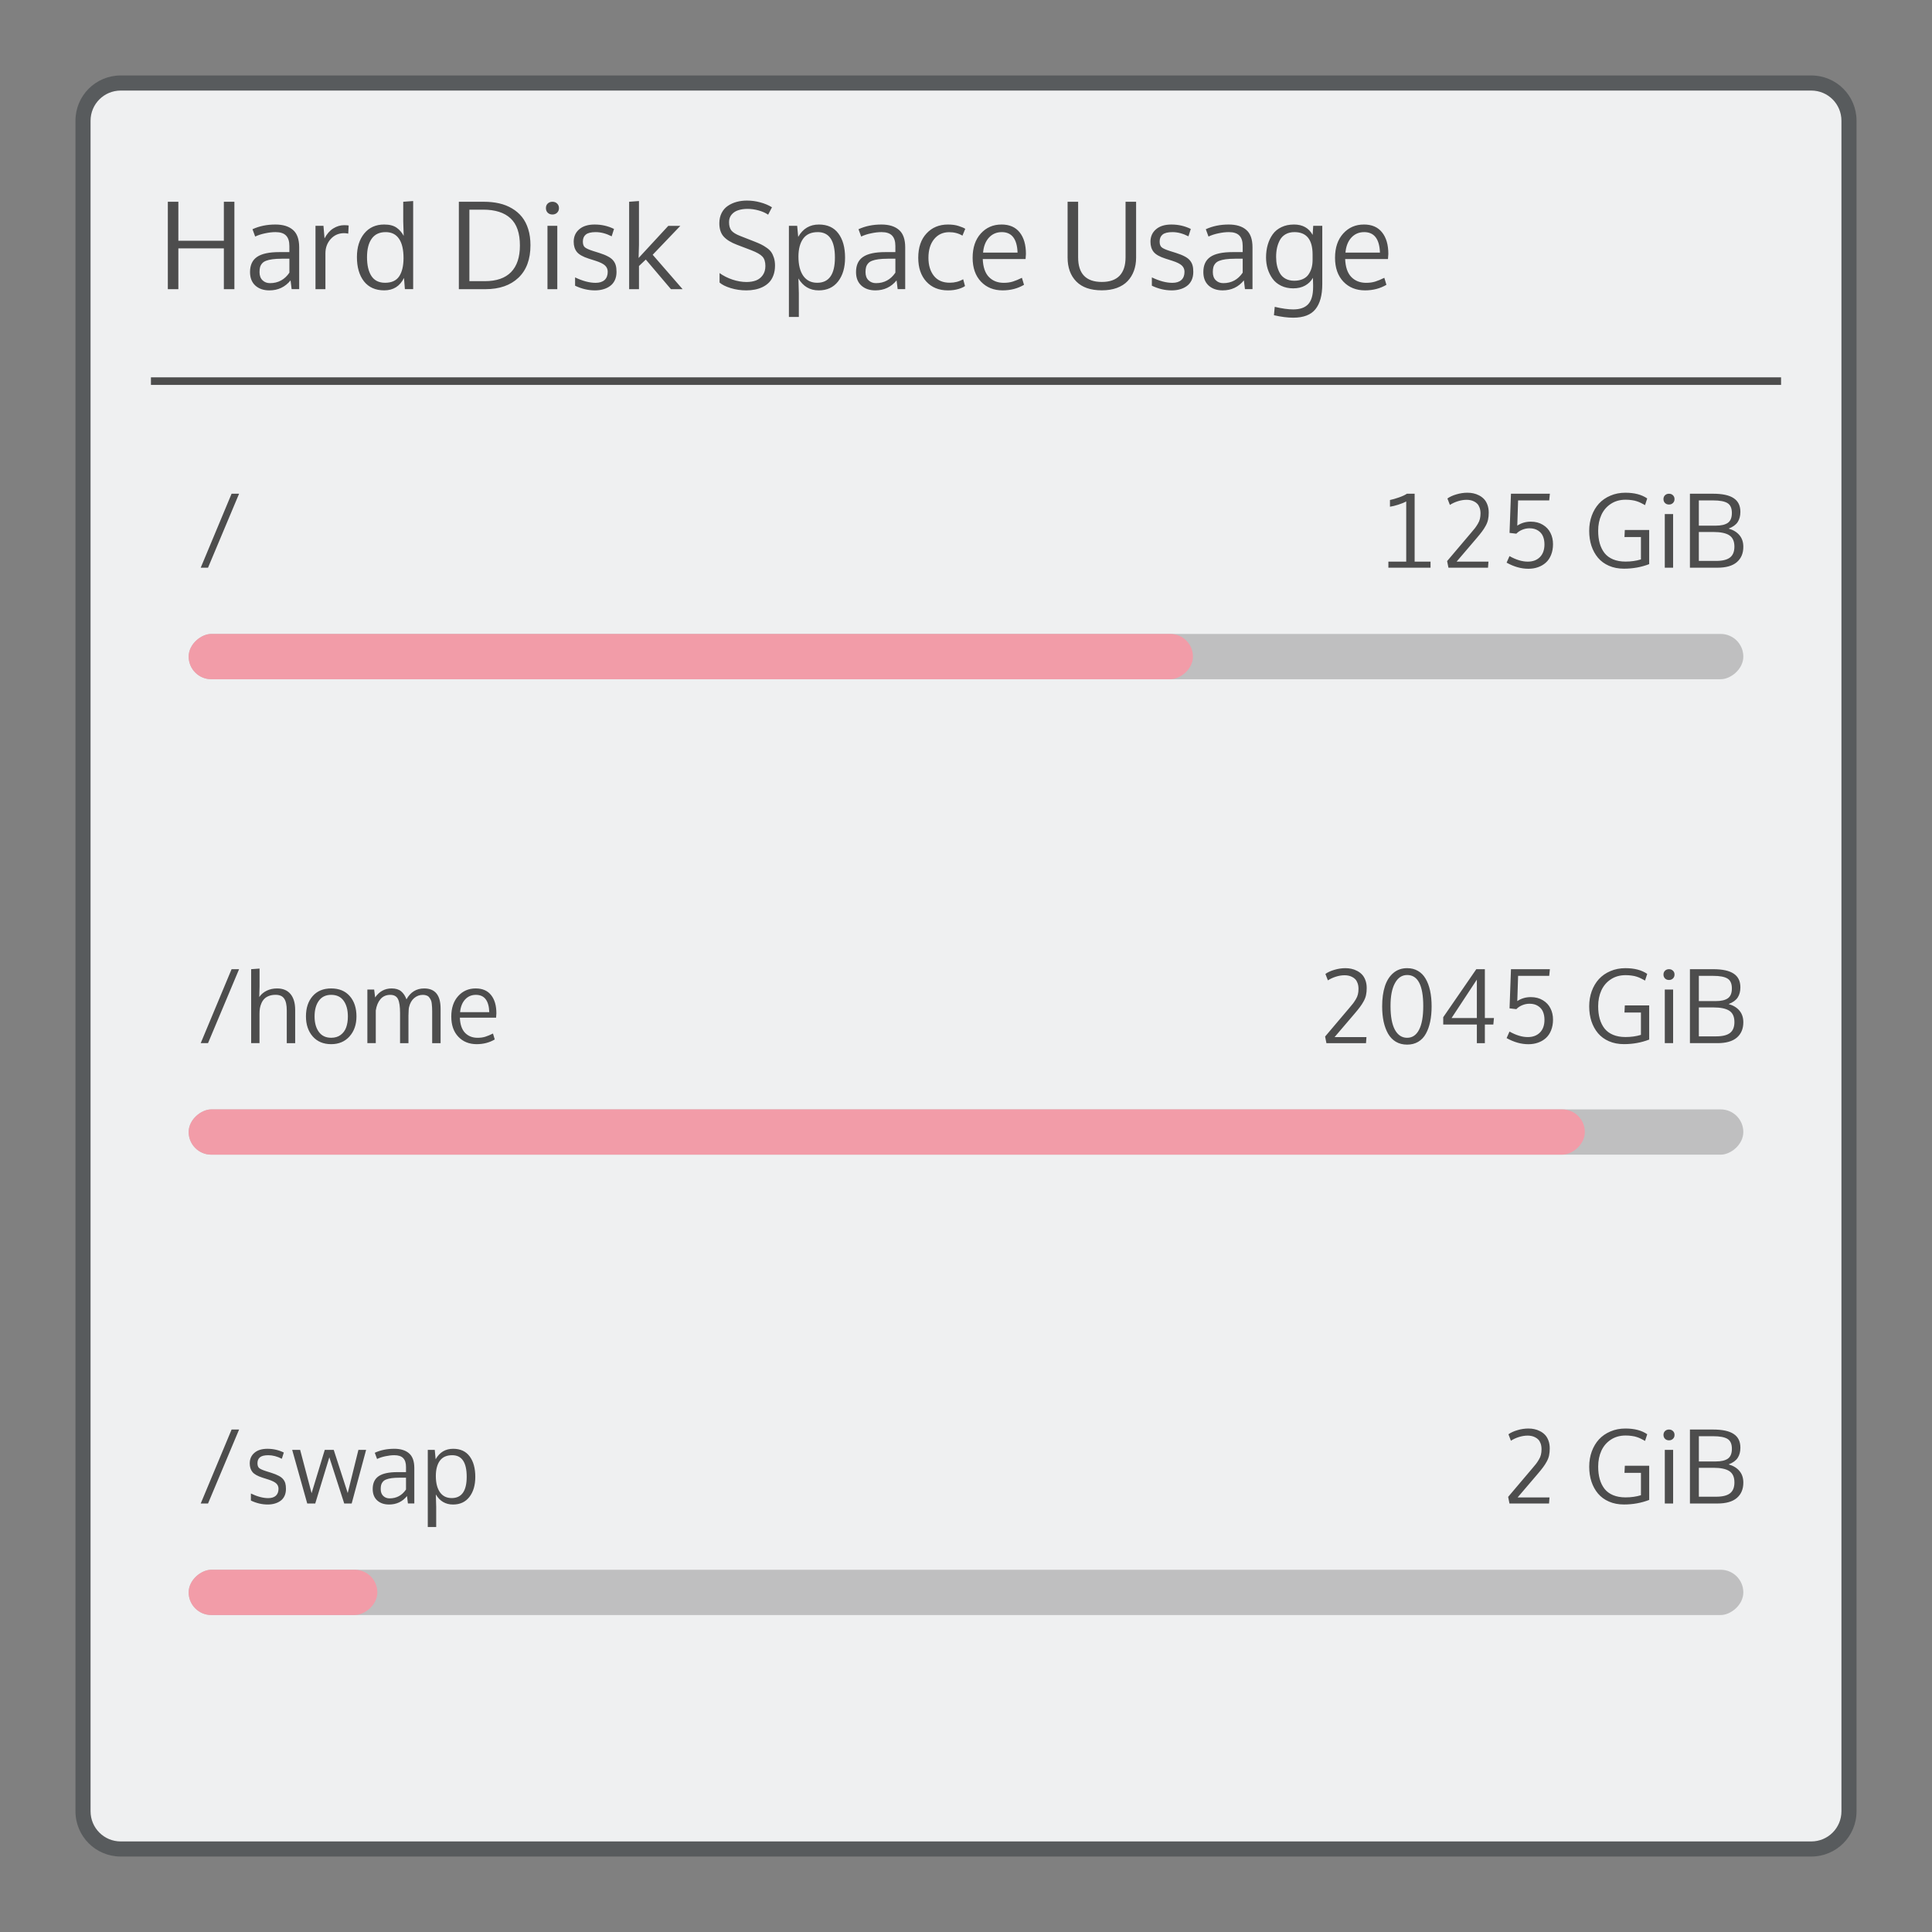 <?xml version="1.0" encoding="UTF-8" standalone="no"?>
<svg
   xmlns:dc="http://purl.org/dc/elements/1.1/"
   xmlns:cc="http://creativecommons.org/ns#"
   xmlns:rdf="http://www.w3.org/1999/02/22-rdf-syntax-ns#"
   xmlns:svg="http://www.w3.org/2000/svg"
   xmlns="http://www.w3.org/2000/svg"
   xmlns:sodipodi="http://sodipodi.sourceforge.net/DTD/sodipodi-0.dtd"
   xmlns:inkscape="http://www.inkscape.org/namespaces/inkscape"
   viewBox="0 0 256 256"
   id="svg2"
   version="1.1"
   inkscape:version="0.91 r13725"
   sodipodi:docname="org.kde.plasma.systemmonitor.diskusage.svg">
  <rect x="0" y="0" width="256" height="256" fill="#808080" stroke="none"/>
  <sodipodi:namedview
     pagecolor="#ffffff"
     bordercolor="#666666"
     borderopacity="1"
     objecttolerance="10"
     gridtolerance="10"
     guidetolerance="10"
     inkscape:pageopacity="0"
     inkscape:pageshadow="2"
     inkscape:window-width="1920"
     inkscape:window-height="1050"
     id="namedview8"
     showgrid="false"
     inkscape:zoom="2.6074563"
     inkscape:cx="150.82109"
     inkscape:cy="83.327689"
     inkscape:window-x="0"
     inkscape:window-y="30"
     inkscape:window-maximized="1"
     inkscape:current-layer="svg2" />
  <defs
     id="defs4">
    <style
       id="current-color-scheme"
       type="text/css">
      .ColorScheme-Background {
        color:#eff0f1;
      }
      .ColorScheme-Highlight {
        color:#F29CA8;
      }
      .ColorScheme-Text {
        color:#4d4d4d;
      }
      .ColorScheme-ViewHover {
        color:#FDE9E5;
      }
      .ColorScheme-ViewFocus{
        color:#F29CA8;
      }
      .ColorScheme-ButtonText {
        color:#31363b;
      }
      .ColorScheme-ButtonBackground {
        color:#eff0f1;
      }
      .ColorScheme-ButtonHover {
        color:#FDE9E5;
      }
      </style>
  </defs>
  <path
     style="fill:currentColor;fill-opacity:0.5;stroke:none"
     d="m 16,10 224,0 c 3.324,0 6,2.676 6,6 l 0,224 c 0,3.324 -2.676,6 -6,6 l -224,0 c -3.324,0 -6,-2.676 -6,-6 L 10,16 c 0,-3.324 2.676,-6 6,-6 z"
     class="ColorScheme-ButtonText"
     id="rect4240" />
  <path
     style="fill:currentColor;fill-opacity:1;stroke:none"
     d="m 16,12 224,0 c 2.216,0 4,1.784 4,4 l 0,224 c 0,2.216 -1.784,4 -4,4 l -224,0 c -2.216,0 -4,-1.784 -4,-4 L 12,16 c 0,-2.216 1.784,-4 4,-4 z"
     class="ColorScheme-Background"
     id="rect4238" />
  <path
     style="fill:currentColor;fill-opacity:1;stroke:none"
     class="ColorScheme-Text"
     d="m 98.996,26.576 c -0.497,0 -0.958,0.057 -1.387,0.174 -0.428,0.116 -0.819,0.293 -1.168,0.531 -0.349,0.233 -0.623,0.549 -0.824,0.945 -0.201,0.397 -0.301,0.85 -0.301,1.363 0,0.746 0.192,1.333 0.578,1.762 0.386,0.423 0.971,0.784 1.754,1.08 l 1.889,0.721 c 0.741,0.286 1.236,0.569 1.49,0.85 0.259,0.275 0.391,0.691 0.391,1.246 0,0.481 -0.117,0.885 -0.35,1.213 -0.227,0.323 -0.524,0.556 -0.889,0.699 -0.365,0.138 -0.788,0.207 -1.27,0.207 -0.592,0 -1.21,-0.107 -1.85,-0.318 -0.635,-0.212 -1.205,-0.5 -1.713,-0.865 l 0,1.254 c 0.328,0.291 0.821,0.537 1.482,0.738 0.661,0.201 1.348,0.301 2.057,0.301 0.397,0 0.773,-0.035 1.127,-0.104 0.36,-0.069 0.706,-0.181 1.039,-0.34 0.333,-0.164 0.617,-0.368 0.855,-0.611 0.238,-0.243 0.429,-0.555 0.572,-0.936 0.143,-0.381 0.215,-0.811 0.215,-1.287 0,-0.386 -0.047,-0.73 -0.143,-1.031 -0.095,-0.302 -0.215,-0.555 -0.357,-0.762 -0.143,-0.206 -0.347,-0.398 -0.611,-0.578 -0.259,-0.185 -0.511,-0.337 -0.754,-0.453 -0.238,-0.116 -0.547,-0.248 -0.928,-0.396 L 98.076,31.264 c -0.555,-0.217 -0.941,-0.454 -1.158,-0.713 -0.212,-0.264 -0.316,-0.64 -0.316,-1.127 0,-0.397 0.115,-0.73 0.348,-1 0.233,-0.27 0.526,-0.459 0.881,-0.57 0.354,-0.116 0.76,-0.176 1.215,-0.176 0.492,0 0.985,0.07 1.477,0.207 0.497,0.138 0.916,0.324 1.26,0.562 l 0.508,-0.982 c -0.455,-0.28 -0.973,-0.499 -1.555,-0.652 -0.577,-0.159 -1.156,-0.236 -1.738,-0.236 z m -44.25,0.062 -1.316,0.096 0,2.609 0.062,1.912 c -0.127,-0.233 -0.261,-0.43 -0.404,-0.594 -0.138,-0.169 -0.307,-0.326 -0.508,-0.469 -0.201,-0.148 -0.442,-0.26 -0.723,-0.334 -0.28,-0.074 -0.597,-0.109 -0.951,-0.109 -1.111,0 -1.992,0.396 -2.643,1.189 -0.645,0.793 -0.969,1.832 -0.969,3.117 0,1.354 0.313,2.432 0.938,3.23 0.629,0.793 1.523,1.189 2.682,1.189 1.201,0 2.072,-0.548 2.617,-1.643 l 0.119,1.484 1.096,0 0,-11.68 z m 29.922,0 -1.303,0.096 0,11.584 1.303,0 0,-3.07 0.904,-0.857 3.332,3.928 1.547,0 -3.967,-4.562 3.666,-3.832 -1.596,0 -3.936,4.26 0.049,-1.729 0,-5.816 z m -62.43,0.096 0,11.584 1.396,0 0,-5.404 6.029,0 0,5.404 1.396,0 0,-11.584 -1.396,0 0,5.164 -6.029,0 0,-5.164 -1.396,0 z m 38.562,0 0,11.584 3.514,0 c 1.857,0 3.318,-0.505 4.381,-1.516 1.063,-1.01 1.594,-2.447 1.594,-4.309 0,-0.783 -0.097,-1.49 -0.293,-2.119 -0.196,-0.635 -0.472,-1.175 -0.832,-1.625 -0.36,-0.45 -0.797,-0.825 -1.311,-1.127 -0.513,-0.307 -1.083,-0.533 -1.713,-0.676 -0.629,-0.143 -1.314,-0.213 -2.055,-0.213 l -3.285,0 z m 12.4,0 c -0.254,0 -0.463,0.08 -0.627,0.238 -0.159,0.153 -0.236,0.353 -0.236,0.602 0,0.249 0.078,0.453 0.236,0.611 0.164,0.159 0.373,0.238 0.627,0.238 0.249,0 0.455,-0.08 0.619,-0.238 0.164,-0.159 0.246,-0.363 0.246,-0.611 0,-0.249 -0.082,-0.448 -0.246,-0.602 -0.159,-0.159 -0.365,-0.238 -0.619,-0.238 z m 68.262,0 0,7.387 c 0,1.333 0.383,2.391 1.15,3.174 0.767,0.783 1.897,1.174 3.389,1.174 0.746,0 1.408,-0.105 1.99,-0.316 0.582,-0.217 1.057,-0.518 1.422,-0.904 0.37,-0.391 0.649,-0.849 0.84,-1.373 0.19,-0.524 0.287,-1.101 0.287,-1.73 l 0,-7.41 -1.398,0 0,7.363 c 0,1.069 -0.264,1.88 -0.793,2.436 -0.529,0.55 -1.311,0.824 -2.348,0.824 -2.095,0 -3.143,-1.086 -3.143,-3.26 l 0,-7.363 -1.396,0 z m -79.266,1.047 1.824,0 c 1.592,0 2.802,0.383 3.627,1.15 0.83,0.762 1.244,1.962 1.244,3.602 0,1.545 -0.391,2.719 -1.174,3.523 -0.778,0.799 -1.938,1.199 -3.482,1.199 l -2.039,0 0,-9.475 z m -25.709,1.969 c -1.121,0 -2.132,0.207 -3.031,0.625 l 0.357,0.969 c 0.386,-0.185 0.824,-0.327 1.316,-0.428 0.492,-0.106 0.952,-0.16 1.381,-0.16 0.635,0 1.098,0.152 1.389,0.453 0.296,0.302 0.445,0.759 0.445,1.373 l 0,0.824 -1.342,0 c -1.349,0 -2.332,0.214 -2.951,0.643 -0.614,0.423 -0.92,1.09 -0.92,2 10e-7,0.762 0.232,1.357 0.697,1.785 0.471,0.428 1.093,0.643 1.865,0.643 1.153,0 2.089,-0.441 2.809,-1.324 l 0.143,1.158 1,0 0,-5.539 c 0,-1.069 -0.276,-1.838 -0.826,-2.309 -0.545,-0.476 -1.322,-0.713 -2.332,-0.713 z m 42.307,0 c -0.878,0 -1.56,0.212 -2.047,0.635 -0.487,0.418 -0.73,0.968 -0.73,1.65 0,0.55 0.142,0.999 0.422,1.348 0.28,0.344 0.798,0.638 1.555,0.881 l 0.92,0.293 c 0.608,0.196 1.029,0.405 1.262,0.627 0.233,0.222 0.35,0.498 0.35,0.826 0,0.476 -0.14,0.84 -0.42,1.094 -0.28,0.249 -0.676,0.373 -1.184,0.373 -0.809,0 -1.716,-0.239 -2.721,-0.721 l 0,1.102 c 0.868,0.413 1.744,0.619 2.627,0.619 0.397,0 0.76,-0.047 1.094,-0.143 0.339,-0.095 0.64,-0.237 0.904,-0.428 0.27,-0.19 0.481,-0.444 0.635,-0.762 0.153,-0.323 0.23,-0.693 0.23,-1.111 0,-0.339 -0.032,-0.625 -0.096,-0.857 -0.063,-0.238 -0.178,-0.46 -0.348,-0.666 -0.169,-0.206 -0.406,-0.386 -0.707,-0.539 -0.296,-0.159 -0.68,-0.313 -1.15,-0.461 l -0.834,-0.262 c -0.545,-0.175 -0.901,-0.339 -1.07,-0.492 -0.169,-0.153 -0.254,-0.402 -0.254,-0.746 0,-0.407 0.129,-0.716 0.389,-0.928 0.264,-0.217 0.7,-0.326 1.309,-0.326 0.682,0 1.389,0.186 2.119,0.557 l 0.311,-0.977 c -0.793,-0.391 -1.649,-0.586 -2.564,-0.586 z m 29.715,0 c -1.211,0 -2.125,0.546 -2.744,1.641 l -0.135,-1.467 -1.096,0 0,12.076 1.316,0 0,-3.158 -0.055,-1.943 c 0.624,1.053 1.52,1.578 2.689,1.578 1.1,0 1.959,-0.396 2.572,-1.189 0.614,-0.793 0.92,-1.841 0.92,-3.143 0,-1.354 -0.296,-2.425 -0.889,-3.213 -0.587,-0.788 -1.448,-1.182 -2.58,-1.182 z m 8.277,0 c -1.121,0 -2.132,0.207 -3.031,0.625 l 0.357,0.969 c 0.386,-0.185 0.824,-0.327 1.316,-0.428 0.492,-0.106 0.952,-0.16 1.381,-0.16 0.635,0 1.098,0.152 1.389,0.453 0.296,0.302 0.443,0.759 0.443,1.373 l 0,0.824 -1.34,0 c -1.349,0 -2.334,0.214 -2.953,0.643 -0.614,0.423 -0.92,1.09 -0.92,2 0,0.762 0.234,1.357 0.699,1.785 0.471,0.428 1.091,0.643 1.863,0.643 1.153,0 2.091,-0.441 2.811,-1.324 l 0.143,1.158 1,0 0,-5.539 c 0,-1.069 -0.276,-1.838 -0.826,-2.309 -0.545,-0.476 -1.322,-0.713 -2.332,-0.713 z m 8.83,0 c -1.169,0 -2.118,0.393 -2.848,1.182 -0.73,0.783 -1.096,1.858 -1.096,3.229 0,1.312 0.354,2.36 1.062,3.143 0.714,0.783 1.672,1.174 2.873,1.174 0.513,0 0.974,-0.06 1.381,-0.182 0.407,-0.122 0.701,-0.254 0.881,-0.396 L 127.625,37.002 c -0.534,0.307 -1.124,0.459 -1.77,0.459 -0.926,0 -1.63,-0.304 -2.111,-0.912 -0.481,-0.608 -0.721,-1.405 -0.721,-2.389 0,-1.037 0.251,-1.861 0.754,-2.475 0.503,-0.614 1.168,-0.92 1.998,-0.92 0.656,0 1.241,0.152 1.754,0.459 l 0.373,-0.904 c -0.18,-0.122 -0.471,-0.246 -0.873,-0.373 -0.397,-0.132 -0.867,-0.197 -1.412,-0.197 z m 7.086,0 c -1.111,0 -2.027,0.399 -2.746,1.197 -0.719,0.799 -1.078,1.869 -1.078,3.213 0,1.328 0.368,2.381 1.104,3.158 0.735,0.772 1.691,1.158 2.871,1.158 1.058,0 2.003,-0.246 2.834,-0.738 l -0.279,-0.928 c -0.444,0.222 -0.845,0.389 -1.205,0.5 -0.36,0.111 -0.76,0.166 -1.199,0.166 -0.809,0 -1.464,-0.256 -1.967,-0.77 -0.503,-0.518 -0.776,-1.31 -0.818,-2.379 l 5.674,0 0.049,-0.668 c 0,-1.227 -0.279,-2.183 -0.834,-2.871 -0.55,-0.693 -1.352,-1.039 -2.404,-1.039 z m 22.518,0 c -0.878,0 -1.56,0.212 -2.047,0.635 -0.487,0.418 -0.73,0.968 -0.73,1.65 0,0.55 0.142,0.999 0.422,1.348 0.28,0.344 0.798,0.638 1.555,0.881 l 0.92,0.293 c 0.608,0.196 1.029,0.405 1.262,0.627 0.233,0.222 0.35,0.498 0.35,0.826 0,0.476 -0.14,0.84 -0.42,1.094 -0.28,0.249 -0.676,0.373 -1.184,0.373 -0.809,0 -1.716,-0.239 -2.721,-0.721 l 0,1.102 c 0.868,0.413 1.744,0.619 2.627,0.619 0.397,0 0.76,-0.047 1.094,-0.143 0.339,-0.095 0.64,-0.237 0.904,-0.428 0.27,-0.19 0.481,-0.444 0.635,-0.762 0.153,-0.323 0.23,-0.693 0.23,-1.111 0,-0.339 -0.032,-0.625 -0.096,-0.857 -0.064,-0.238 -0.178,-0.46 -0.348,-0.666 -0.169,-0.206 -0.406,-0.386 -0.707,-0.539 -0.296,-0.159 -0.68,-0.313 -1.15,-0.461 l -0.832,-0.262 c -0.545,-0.175 -0.903,-0.339 -1.072,-0.492 -0.169,-0.153 -0.254,-0.402 -0.254,-0.746 0,-0.407 0.129,-0.716 0.389,-0.928 0.264,-0.217 0.7,-0.326 1.309,-0.326 0.682,0 1.389,0.186 2.119,0.557 l 0.311,-0.977 c -0.793,-0.391 -1.649,-0.586 -2.564,-0.586 z m 7.586,0 c -1.121,0 -2.132,0.207 -3.031,0.625 l 0.357,0.969 c 0.386,-0.185 0.824,-0.327 1.316,-0.428 0.492,-0.106 0.952,-0.16 1.381,-0.16 0.635,0 1.098,0.152 1.389,0.453 0.296,0.302 0.445,0.759 0.445,1.373 l 0,0.824 -1.342,0 c -1.349,0 -2.332,0.214 -2.951,0.643 -0.614,0.423 -0.92,1.09 -0.92,2 0,0.762 0.232,1.357 0.697,1.785 0.471,0.428 1.093,0.643 1.865,0.643 1.153,0 2.089,-0.441 2.809,-1.324 l 0.143,1.158 1,0 0,-5.539 c 0,-1.069 -0.274,-1.838 -0.824,-2.309 -0.545,-0.476 -1.324,-0.713 -2.334,-0.713 z m 8.648,0 c -0.624,0 -1.177,0.115 -1.658,0.348 -0.481,0.227 -0.867,0.546 -1.158,0.953 -0.291,0.407 -0.51,0.87 -0.658,1.389 -0.148,0.513 -0.223,1.071 -0.223,1.674 0,0.529 0.072,1.032 0.215,1.508 0.148,0.476 0.362,0.909 0.643,1.301 0.28,0.391 0.656,0.703 1.127,0.936 0.476,0.233 1.012,0.35 1.609,0.35 0.619,0 1.149,-0.124 1.588,-0.373 0.444,-0.249 0.788,-0.59 1.031,-1.023 l 0.023,0.984 0,0.23 c 0,1.053 -0.217,1.812 -0.65,2.277 -0.428,0.466 -1.093,0.697 -1.992,0.697 -0.661,0 -1.475,-0.114 -2.443,-0.342 l -0.104,1.111 c 0.952,0.217 1.801,0.326 2.547,0.326 1.37,0 2.355,-0.376 2.953,-1.127 0.603,-0.746 0.904,-1.851 0.904,-3.316 l 0,-7.729 -1.199,0 -0.078,1.205 c -0.503,-0.92 -1.329,-1.379 -2.477,-1.379 z m 9.268,0 c -1.111,0 -2.025,0.399 -2.744,1.197 -0.719,0.799 -1.08,1.869 -1.08,3.213 0,1.328 0.368,2.381 1.104,3.158 0.735,0.772 1.691,1.158 2.871,1.158 1.058,0 2.003,-0.246 2.834,-0.738 l -0.277,-0.928 c -0.444,0.222 -0.847,0.389 -1.207,0.5 -0.36,0.111 -0.758,0.166 -1.197,0.166 -0.809,0 -1.466,-0.256 -1.969,-0.77 -0.503,-0.518 -0.774,-1.31 -0.816,-2.379 l 5.672,0 0.049,-0.668 c 0,-1.227 -0.279,-2.183 -0.834,-2.871 -0.55,-0.693 -1.352,-1.039 -2.404,-1.039 z m -135.109,0.086 c -0.508,0 -0.991,0.144 -1.451,0.43 -0.455,0.28 -0.843,0.721 -1.16,1.324 l -0.143,-1.666 -1.055,0 0,8.395 1.316,0 0,-4.752 c 0,-0.746 0.234,-1.378 0.699,-1.896 0.471,-0.518 1.066,-0.777 1.785,-0.777 0.148,0 0.327,0.02 0.539,0.062 l 0.057,-1.078 c -0.153,-0.026 -0.35,-0.041 -0.588,-0.041 z m 26.93,0.088 0,8.395 1.301,0 0,-8.395 -1.301,0 z m -21.447,0.832 c 0.783,0 1.373,0.291 1.77,0.873 0.402,0.582 0.604,1.443 0.604,2.58 -0.005,1.042 -0.199,1.846 -0.58,2.412 -0.381,0.566 -1.001,0.848 -1.863,0.848 -0.82,0 -1.427,-0.301 -1.818,-0.904 -0.386,-0.603 -0.578,-1.43 -0.578,-2.482 0,-1.058 0.207,-1.877 0.619,-2.453 0.413,-0.582 1.028,-0.873 1.848,-0.873 z m 57.264,0 c 1.513,0 2.27,1.125 2.27,3.373 0,2.227 -0.782,3.34 -2.348,3.34 -0.793,0 -1.408,-0.304 -1.842,-0.912 -0.428,-0.608 -0.643,-1.462 -0.643,-2.562 0.005,-1.016 0.217,-1.81 0.635,-2.381 0.418,-0.571 1.06,-0.857 1.928,-0.857 z m 24.375,0 c 1.333,0 2.032,0.906 2.096,2.715 l -4.57,0 c 0.074,-0.836 0.333,-1.498 0.777,-1.984 0.45,-0.487 1.015,-0.73 1.697,-0.73 z m 38.785,0 c 1.603,0 2.404,0.99 2.404,2.969 l 0,0.705 c 0,0.381 -0.042,0.731 -0.127,1.049 -0.085,0.317 -0.221,0.611 -0.406,0.881 -0.18,0.264 -0.429,0.469 -0.752,0.617 -0.323,0.148 -0.704,0.223 -1.143,0.223 -0.444,0 -0.832,-0.09 -1.16,-0.27 -0.323,-0.18 -0.57,-0.424 -0.744,-0.73 -0.175,-0.312 -0.302,-0.646 -0.381,-1 -0.079,-0.354 -0.119,-0.738 -0.119,-1.15 0,-0.434 0.04,-0.835 0.119,-1.205 0.085,-0.376 0.214,-0.724 0.389,-1.047 0.18,-0.323 0.431,-0.577 0.754,-0.762 0.328,-0.185 0.716,-0.279 1.166,-0.279 z m 9.234,0 c 1.333,0 2.032,0.906 2.096,2.715 l -4.57,0 c 0.074,-0.836 0.333,-1.498 0.777,-1.984 0.45,-0.487 1.015,-0.73 1.697,-0.73 z m -143.416,3.523 1.008,0 0,1.85 c -0.629,0.926 -1.488,1.389 -2.572,1.389 -0.397,0 -0.726,-0.127 -0.99,-0.381 -0.264,-0.254 -0.396,-0.615 -0.396,-1.08 0,-0.259 0.023,-0.476 0.07,-0.65 0.048,-0.18 0.135,-0.344 0.262,-0.492 0.127,-0.153 0.301,-0.273 0.523,-0.357 0.222,-0.09 0.506,-0.157 0.85,-0.205 0.344,-0.048 0.759,-0.072 1.246,-0.072 z m 80.297,0 1.008,0 0,1.85 c -0.629,0.926 -1.486,1.389 -2.57,1.389 -0.397,0 -0.728,-0.127 -0.992,-0.381 -0.264,-0.254 -0.396,-0.615 -0.396,-1.08 0,-0.259 0.025,-0.476 0.072,-0.65 0.048,-0.18 0.135,-0.344 0.262,-0.492 0.127,-0.153 0.301,-0.273 0.523,-0.357 0.222,-0.09 0.506,-0.157 0.85,-0.205 0.344,-0.048 0.757,-0.072 1.244,-0.072 z m 46.021,0 1.008,0 0,1.85 c -0.629,0.926 -1.488,1.389 -2.572,1.389 -0.397,0 -0.726,-0.127 -0.99,-0.381 -0.264,-0.254 -0.396,-0.615 -0.396,-1.08 0,-0.259 0.023,-0.476 0.07,-0.65 0.048,-0.18 0.135,-0.344 0.262,-0.492 0.127,-0.153 0.301,-0.273 0.523,-0.357 0.222,-0.09 0.506,-0.157 0.85,-0.205 0.344,-0.048 0.759,-0.072 1.246,-0.072 z M 20,50 l 0,1 216,0 0,-1 -216,0 z m 174.457,15.287 c -0.501,0 -0.997,0.073 -1.484,0.221 -0.488,0.143 -0.882,0.326 -1.182,0.545 l 0.328,0.852 c 0.309,-0.201 0.661,-0.365 1.055,-0.49 0.398,-0.125 0.786,-0.188 1.162,-0.188 0.17,0 0.334,0.016 0.49,0.047 0.157,0.027 0.32,0.083 0.49,0.168 0.17,0.081 0.315,0.187 0.436,0.316 0.121,0.125 0.222,0.296 0.303,0.516 0.081,0.219 0.121,0.473 0.121,0.76 0,0.264 -0.028,0.505 -0.082,0.725 -0.049,0.215 -0.142,0.436 -0.281,0.664 -0.139,0.228 -0.262,0.412 -0.369,0.551 -0.107,0.139 -0.285,0.352 -0.531,0.639 l -3.162,3.732 0.176,0.879 5.242,0 0.061,-0.805 -4.223,0 2.633,-3.082 c 0.318,-0.372 0.564,-0.677 0.738,-0.914 0.179,-0.237 0.343,-0.491 0.49,-0.764 0.152,-0.278 0.255,-0.552 0.309,-0.82 0.058,-0.269 0.088,-0.572 0.088,-0.912 0,-0.389 -0.059,-0.74 -0.176,-1.049 -0.116,-0.313 -0.269,-0.565 -0.457,-0.758 -0.188,-0.197 -0.406,-0.357 -0.656,-0.482 -0.251,-0.13 -0.501,-0.22 -0.752,-0.27 -0.246,-0.054 -0.502,-0.08 -0.766,-0.08 z m 20.92,0 c -0.721,0 -1.384,0.129 -1.988,0.389 -0.604,0.255 -1.112,0.607 -1.523,1.055 -0.407,0.448 -0.725,0.981 -0.953,1.604 -0.224,0.618 -0.336,1.286 -0.336,2.002 0,0.716 0.098,1.378 0.295,1.986 0.201,0.604 0.493,1.134 0.873,1.586 0.38,0.452 0.865,0.805 1.451,1.061 0.586,0.255 1.248,0.383 1.986,0.383 1.191,0 2.305,-0.203 3.344,-0.605 l 0,-4.525 -3.229,0 -0.047,0.941 2.182,0 0,2.961 c -0.622,0.192 -1.302,0.287 -2.041,0.287 -0.631,0 -1.182,-0.098 -1.652,-0.295 -0.47,-0.197 -0.848,-0.477 -1.135,-0.84 -0.282,-0.367 -0.492,-0.793 -0.631,-1.281 -0.139,-0.492 -0.207,-1.048 -0.207,-1.666 1e-5,-0.779 0.14,-1.476 0.422,-2.094 0.282,-0.618 0.701,-1.108 1.256,-1.471 0.555,-0.367 1.206,-0.551 1.953,-0.551 0.152,0 0.299,0.005 0.438,0.014 0.143,0.009 0.278,0.024 0.408,0.047 0.13,0.022 0.245,0.043 0.344,0.061 0.099,0.018 0.201,0.048 0.309,0.088 0.112,0.04 0.199,0.071 0.262,0.094 0.067,0.022 0.15,0.06 0.248,0.113 0.103,0.049 0.17,0.084 0.201,0.102 0.036,0.018 0.103,0.054 0.201,0.107 0.099,0.054 0.155,0.085 0.168,0.094 l 0.289,-0.887 c -0.73,-0.506 -1.692,-0.758 -2.887,-0.758 z m -184.691,0.135 -4.09,9.801 0.967,0 4.117,-9.801 -0.994,0 z m 155.734,0 c -0.233,0.161 -0.581,0.323 -1.047,0.488 -0.461,0.161 -0.86,0.277 -1.195,0.344 l 0,0.887 c 0.3,-0.04 0.663,-0.129 1.088,-0.264 0.43,-0.134 0.784,-0.279 1.066,-0.436 l 0,7.977 -2.363,0 0,0.805 5.586,0 0,-0.805 -2.107,0 0,-8.996 -1.027,0 z m 13.791,0 -0.189,5.189 0.9,0.107 c 0.206,-0.219 0.466,-0.394 0.779,-0.523 0.313,-0.13 0.636,-0.195 0.967,-0.195 0.452,0 0.83,0.101 1.135,0.303 0.304,0.197 0.521,0.45 0.65,0.764 0.13,0.309 0.195,0.664 0.195,1.062 0,0.725 -0.203,1.289 -0.605,1.691 -0.398,0.398 -0.932,0.598 -1.604,0.598 -0.752,0 -1.56,-0.245 -2.424,-0.732 l -0.383,0.867 c 0.971,0.542 1.932,0.811 2.881,0.811 0.461,0 0.887,-0.068 1.281,-0.207 0.394,-0.139 0.74,-0.339 1.035,-0.604 0.3,-0.269 0.532,-0.611 0.697,-1.027 0.17,-0.421 0.256,-0.894 0.256,-1.418 0,-0.551 -0.112,-1.047 -0.336,-1.49 -0.219,-0.448 -0.556,-0.807 -1.008,-1.08 -0.452,-0.278 -0.984,-0.416 -1.598,-0.416 -0.671,0 -1.269,0.176 -1.793,0.529 l 0.107,-3.344 4.123,0 0.088,-0.885 -5.156,0 z m 20.939,0 c -0.215,0 -0.391,0.067 -0.529,0.201 -0.134,0.13 -0.203,0.299 -0.203,0.51 0,0.21 0.069,0.383 0.203,0.518 0.139,0.134 0.314,0.201 0.529,0.201 0.21,0 0.385,-0.067 0.523,-0.201 0.139,-0.134 0.209,-0.307 0.209,-0.518 0,-0.21 -0.07,-0.38 -0.209,-0.51 -0.134,-0.134 -0.309,-0.201 -0.523,-0.201 z m 2.773,0 0,9.801 3.652,0 c 1.132,0 1.986,-0.243 2.559,-0.73 C 230.712,74 231,73.321 231,72.457 c 0,-0.622 -0.17,-1.134 -0.51,-1.537 -0.336,-0.407 -0.815,-0.7 -1.438,-0.879 0.568,-0.219 0.968,-0.509 1.201,-0.867 0.237,-0.363 0.357,-0.813 0.357,-1.35 0,-0.819 -0.296,-1.423 -0.887,-1.812 -0.586,-0.394 -1.496,-0.59 -2.727,-0.59 l -3.074,0 z m 1.182,0.885 1.887,0 c 0.882,0 1.517,0.118 1.906,0.355 0.389,0.237 0.584,0.672 0.584,1.303 0,0.627 -0.179,1.066 -0.537,1.316 -0.358,0.246 -0.881,0.369 -1.57,0.369 l -2.27,0 0,-3.344 z m -4.512,1.812 0,7.104 1.102,0 0,-7.104 -1.102,0 z m 4.512,2.371 1.92,0 c 0.967,0 1.674,0.148 2.121,0.443 0.448,0.295 0.672,0.793 0.672,1.496 0,0.662 -0.195,1.143 -0.584,1.443 -0.385,0.3 -1,0.451 -1.846,0.451 l -2.283,0 0,-3.834 z m -46.816,57.797 c -0.501,0 -0.995,0.073 -1.482,0.221 -0.488,0.143 -0.882,0.326 -1.182,0.545 l 0.328,0.852 c 0.309,-0.201 0.661,-0.365 1.055,-0.49 0.398,-0.125 0.784,-0.188 1.16,-0.188 0.17,0 0.334,0.015 0.49,0.047 0.157,0.027 0.32,0.083 0.49,0.168 0.17,0.081 0.317,0.187 0.438,0.316 0.121,0.125 0.22,0.296 0.301,0.516 0.081,0.219 0.121,0.473 0.121,0.76 0,0.264 -0.026,0.505 -0.08,0.725 -0.049,0.215 -0.142,0.436 -0.281,0.664 -0.139,0.228 -0.262,0.412 -0.369,0.551 -0.107,0.139 -0.285,0.352 -0.531,0.639 l -3.162,3.732 0.174,0.879 5.244,0 0.061,-0.805 -4.223,0 2.631,-3.082 c 0.318,-0.371 0.564,-0.677 0.738,-0.914 0.179,-0.237 0.343,-0.491 0.49,-0.764 0.152,-0.278 0.255,-0.552 0.309,-0.82 0.058,-0.269 0.088,-0.572 0.088,-0.912 0,-0.389 -0.057,-0.74 -0.174,-1.049 -0.116,-0.313 -0.269,-0.565 -0.457,-0.758 -0.188,-0.197 -0.408,-0.357 -0.658,-0.482 -0.251,-0.13 -0.501,-0.22 -0.752,-0.27 -0.246,-0.054 -0.502,-0.08 -0.766,-0.08 z m 8.164,0 c -0.716,0 -1.325,0.211 -1.826,0.637 -0.501,0.421 -0.875,1.008 -1.121,1.76 -0.242,0.747 -0.363,1.637 -0.363,2.666 0,0.743 0.066,1.419 0.195,2.027 0.134,0.604 0.332,1.137 0.592,1.598 0.264,0.457 0.608,0.811 1.033,1.066 0.43,0.251 0.926,0.377 1.49,0.377 0.559,0 1.05,-0.126 1.471,-0.377 0.425,-0.255 0.763,-0.613 1.014,-1.074 0.255,-0.461 0.445,-0.993 0.57,-1.598 0.125,-0.604 0.189,-1.277 0.189,-2.02 0,-0.774 -0.069,-1.469 -0.203,-2.082 -0.134,-0.618 -0.334,-1.149 -0.598,-1.592 -0.26,-0.448 -0.597,-0.79 -1.014,-1.027 -0.412,-0.242 -0.888,-0.361 -1.43,-0.361 z m 28.924,0 c -0.721,0 -1.384,0.129 -1.988,0.389 -0.604,0.255 -1.112,0.607 -1.523,1.055 -0.407,0.448 -0.725,0.981 -0.953,1.604 -0.224,0.618 -0.336,1.286 -0.336,2.002 0,0.716 0.098,1.378 0.295,1.986 0.201,0.604 0.493,1.134 0.873,1.586 0.38,0.452 0.865,0.805 1.451,1.061 0.586,0.255 1.248,0.383 1.986,0.383 1.191,0 2.305,-0.203 3.344,-0.605 l 0,-4.525 -3.229,0 -0.047,0.941 2.182,0 0,2.961 c -0.622,0.192 -1.302,0.287 -2.041,0.287 -0.631,0 -1.182,-0.098 -1.652,-0.295 -0.47,-0.197 -0.848,-0.477 -1.135,-0.84 -0.282,-0.367 -0.492,-0.793 -0.631,-1.281 -0.139,-0.492 -0.207,-1.048 -0.207,-1.666 1e-5,-0.779 0.14,-1.476 0.422,-2.094 0.282,-0.618 0.701,-1.108 1.256,-1.471 0.555,-0.367 1.206,-0.551 1.953,-0.551 0.152,0 0.299,0.005 0.438,0.014 0.143,0.009 0.278,0.025 0.408,0.047 0.13,0.022 0.245,0.043 0.344,0.06 0.099,0.018 0.201,0.048 0.309,0.088 0.112,0.04 0.199,0.071 0.262,0.094 0.067,0.022 0.15,0.06 0.248,0.113 0.103,0.049 0.17,0.084 0.201,0.102 0.036,0.018 0.103,0.054 0.201,0.107 0.099,0.054 0.155,0.085 0.168,0.094 l 0.289,-0.887 c -0.73,-0.506 -1.692,-0.758 -2.887,-0.758 z m -180.986,0.053 -1.113,0.082 0,9.801 1.107,0 0,-3.887 c 0,-0.264 0.017,-0.51 0.053,-0.738 0.04,-0.228 0.111,-0.454 0.209,-0.678 0.098,-0.224 0.226,-0.416 0.383,-0.572 0.157,-0.161 0.361,-0.289 0.611,-0.383 0.255,-0.099 0.548,-0.146 0.879,-0.146 0.533,0 0.911,0.168 1.135,0.504 0.228,0.331 0.342,0.848 0.342,1.551 l 0,4.35 1.115,0 0,-4.391 c 0,-0.913 -0.205,-1.618 -0.617,-2.115 -0.412,-0.497 -1.005,-0.744 -1.779,-0.744 -0.506,0 -0.962,0.098 -1.369,0.295 -0.403,0.192 -0.735,0.473 -0.994,0.84 l 0.039,-1.391 0,-2.377 z m -3.705,0.082 -4.09,9.801 0.967,0 4.117,-9.801 -0.994,0 z m 164.932,0 -4.383,6.363 0,0.967 4.457,0 0,2.471 1.061,0 0,-2.471 1.121,0 0.082,-0.859 -1.203,0 0,-6.471 -1.135,0 z m 4.594,0 -0.189,5.189 0.9,0.107 c 0.206,-0.219 0.466,-0.394 0.779,-0.523 0.313,-0.13 0.636,-0.195 0.967,-0.195 0.452,0 0.83,0.101 1.135,0.303 0.304,0.197 0.521,0.45 0.65,0.764 0.13,0.309 0.195,0.664 0.195,1.062 0,0.725 -0.203,1.289 -0.605,1.691 -0.398,0.398 -0.932,0.598 -1.604,0.598 -0.752,0 -1.56,-0.245 -2.424,-0.732 l -0.383,0.867 c 0.971,0.542 1.932,0.811 2.881,0.811 0.461,0 0.887,-0.068 1.281,-0.207 0.394,-0.139 0.74,-0.339 1.035,-0.604 0.3,-0.269 0.532,-0.611 0.697,-1.027 0.17,-0.421 0.256,-0.894 0.256,-1.418 0,-0.551 -0.112,-1.047 -0.336,-1.49 -0.219,-0.448 -0.556,-0.807 -1.008,-1.08 -0.452,-0.278 -0.984,-0.416 -1.598,-0.416 -0.671,0 -1.269,0.176 -1.793,0.529 l 0.107,-3.344 4.123,0 0.088,-0.885 -5.156,0 z m 20.939,0 c -0.215,0 -0.391,0.067 -0.529,0.201 -0.134,0.13 -0.203,0.299 -0.203,0.51 0,0.21 0.069,0.383 0.203,0.518 0.139,0.134 0.314,0.201 0.529,0.201 0.21,0 0.385,-0.067 0.523,-0.201 0.139,-0.134 0.209,-0.307 0.209,-0.518 0,-0.21 -0.07,-0.38 -0.209,-0.51 -0.134,-0.134 -0.309,-0.201 -0.523,-0.201 z m 2.773,0 0,9.801 3.652,0 c 1.132,0 1.986,-0.243 2.559,-0.73 0.577,-0.492 0.865,-1.171 0.865,-2.035 0,-0.622 -0.17,-1.134 -0.51,-1.537 -0.336,-0.407 -0.815,-0.7 -1.438,-0.879 0.568,-0.219 0.968,-0.509 1.201,-0.867 0.237,-0.363 0.357,-0.812 0.357,-1.35 0,-0.819 -0.296,-1.423 -0.887,-1.812 -0.586,-0.394 -1.496,-0.59 -2.727,-0.59 l -3.074,0 z m -37.471,0.771 c 1.423,0 2.135,1.371 2.135,4.115 0,1.383 -0.185,2.431 -0.557,3.143 -0.367,0.707 -0.893,1.061 -1.578,1.061 -0.694,0 -1.236,-0.357 -1.625,-1.068 -0.385,-0.716 -0.576,-1.759 -0.576,-3.129 -0.004,-1.311 0.19,-2.325 0.584,-3.041 0.394,-0.721 0.932,-1.08 1.617,-1.08 z m 38.652,0.113 1.887,0 c 0.882,0 1.517,0.118 1.906,0.355 0.389,0.237 0.584,0.672 0.584,1.303 0,0.627 -0.179,1.066 -0.537,1.316 -0.358,0.246 -0.881,0.369 -1.57,0.369 l -2.27,0 0,-3.344 z m -29.414,0.498 0,5.088 -3.35,0 3.35,-5.088 z m -151.807,1.168 c -1.043,0 -1.862,0.339 -2.457,1.02 -0.591,0.676 -0.887,1.571 -0.887,2.686 0,1.088 0.301,1.975 0.9,2.66 0.6,0.68 1.414,1.02 2.443,1.02 1.007,0 1.816,-0.343 2.43,-1.027 0.613,-0.689 0.92,-1.574 0.92,-2.652 0,-1.115 -0.294,-2.01 -0.885,-2.686 -0.591,-0.68 -1.413,-1.02 -2.465,-1.02 z m 8.01,0 c -0.909,0 -1.639,0.399 -2.189,1.195 l -0.127,-1.049 -0.9,0 0,7.104 1.115,0 0,-4.33 c 0.094,-0.622 0.299,-1.12 0.617,-1.496 0.322,-0.38 0.757,-0.572 1.303,-0.572 0.497,0 0.838,0.187 1.021,0.559 0.184,0.367 0.275,0.983 0.275,1.852 l 0,3.988 1.113,0 0,-3.645 c 0.013,-0.618 0.038,-0.987 0.074,-1.107 0.121,-0.533 0.35,-0.941 0.686,-1.223 0.336,-0.282 0.717,-0.424 1.146,-0.424 0.192,0 0.361,0.03 0.504,0.088 0.148,0.054 0.265,0.139 0.35,0.256 0.09,0.116 0.161,0.235 0.215,0.355 0.054,0.116 0.091,0.27 0.113,0.463 0.022,0.192 0.037,0.356 0.041,0.49 0.009,0.13 0.014,0.303 0.014,0.518 l 0,4.229 1.115,0 0,-4.578 c 0,-1.781 -0.726,-2.672 -2.176,-2.672 -1.029,0 -1.811,0.481 -2.344,1.443 -0.166,-0.452 -0.401,-0.805 -0.705,-1.061 -0.304,-0.255 -0.725,-0.383 -1.262,-0.383 z m 11.139,0 c -0.94,0 -1.715,0.338 -2.324,1.014 -0.609,0.676 -0.912,1.582 -0.912,2.719 0,1.123 0.311,2.014 0.934,2.672 0.622,0.653 1.432,0.98 2.43,0.98 0.895,0 1.694,-0.209 2.396,-0.625 l -0.234,-0.785 c -0.376,0.188 -0.717,0.33 -1.021,0.424 -0.304,0.094 -0.642,0.141 -1.014,0.141 -0.685,0 -1.239,-0.218 -1.664,-0.652 -0.425,-0.439 -0.656,-1.11 -0.691,-2.014 l 4.801,0 0.039,-0.564 c 0,-1.038 -0.235,-1.848 -0.705,-2.43 -0.465,-0.586 -1.142,-0.879 -2.033,-0.879 z m 157.561,0.146 0,7.104 1.102,0 0,-7.104 -1.102,0 z m -176.709,0.705 c 0.73,0 1.281,0.263 1.652,0.787 0.372,0.519 0.557,1.212 0.557,2.08 0,0.555 -0.076,1.041 -0.229,1.457 -0.152,0.412 -0.398,0.743 -0.738,0.994 -0.336,0.246 -0.75,0.369 -1.242,0.369 -0.716,0 -1.263,-0.26 -1.639,-0.779 -0.376,-0.519 -0.564,-1.201 -0.564,-2.047 0,-0.864 0.188,-1.555 0.564,-2.074 0.376,-0.524 0.923,-0.787 1.639,-0.787 z m 19.174,0 c 1.128,0 1.72,0.766 1.773,2.297 l -3.867,0 c 0.063,-0.707 0.282,-1.266 0.658,-1.678 0.38,-0.412 0.858,-0.619 1.436,-0.619 z m 162.047,1.666 1.92,0 c 0.967,0 1.674,0.148 2.121,0.443 0.448,0.295 0.672,0.793 0.672,1.496 0,0.662 -0.195,1.143 -0.584,1.443 -0.385,0.3 -1,0.451 -1.846,0.451 l -2.283,0 0,-3.834 z m -22.566,55.797 c -0.501,0 -0.995,0.073 -1.482,0.221 -0.488,0.143 -0.882,0.326 -1.182,0.545 l 0.328,0.852 c 0.309,-0.201 0.661,-0.365 1.055,-0.49 0.398,-0.125 0.786,-0.188 1.162,-0.188 0.17,0 0.334,0.015 0.49,0.047 0.157,0.027 0.318,0.083 0.488,0.168 0.17,0.081 0.317,0.187 0.438,0.316 0.121,0.125 0.222,0.296 0.303,0.516 0.081,0.219 0.119,0.473 0.119,0.76 0,0.264 -0.026,0.505 -0.08,0.725 -0.049,0.215 -0.142,0.436 -0.281,0.664 -0.139,0.228 -0.262,0.412 -0.369,0.551 -0.107,0.139 -0.285,0.352 -0.531,0.639 l -3.162,3.732 0.176,0.879 5.242,0 0.061,-0.805 -4.223,0 2.631,-3.082 c 0.318,-0.371 0.566,-0.677 0.74,-0.914 0.179,-0.237 0.343,-0.491 0.49,-0.764 0.152,-0.278 0.255,-0.552 0.309,-0.82 0.058,-0.269 0.086,-0.572 0.086,-0.912 0,-0.389 -0.057,-0.74 -0.174,-1.049 -0.116,-0.313 -0.269,-0.565 -0.457,-0.758 -0.188,-0.197 -0.408,-0.357 -0.658,-0.482 -0.251,-0.13 -0.501,-0.22 -0.752,-0.27 -0.246,-0.054 -0.502,-0.08 -0.766,-0.08 z m 12.838,0 c -0.721,0 -1.384,0.129 -1.988,0.389 -0.604,0.255 -1.112,0.607 -1.523,1.055 -0.407,0.448 -0.725,0.981 -0.953,1.604 -0.224,0.618 -0.336,1.286 -0.336,2.002 0,0.716 0.098,1.378 0.295,1.986 0.201,0.604 0.493,1.134 0.873,1.586 0.38,0.452 0.865,0.805 1.451,1.061 0.586,0.255 1.248,0.383 1.986,0.383 1.191,0 2.305,-0.203 3.344,-0.605 l 0,-4.525 -3.229,0 -0.047,0.941 2.182,0 0,2.961 c -0.622,0.192 -1.302,0.287 -2.041,0.287 -0.631,0 -1.182,-0.098 -1.652,-0.295 -0.47,-0.197 -0.848,-0.477 -1.135,-0.84 -0.282,-0.367 -0.492,-0.793 -0.631,-1.281 -0.139,-0.492 -0.207,-1.048 -0.207,-1.666 1e-5,-0.779 0.14,-1.476 0.422,-2.094 0.282,-0.618 0.701,-1.108 1.256,-1.471 0.555,-0.367 1.206,-0.551 1.953,-0.551 0.152,0 0.299,0.005 0.438,0.014 0.143,0.009 0.278,0.025 0.408,0.047 0.13,0.022 0.245,0.043 0.344,0.06 0.099,0.018 0.201,0.048 0.309,0.088 0.112,0.04 0.199,0.071 0.262,0.094 0.067,0.022 0.15,0.06 0.248,0.113 0.103,0.049 0.17,0.084 0.201,0.102 0.036,0.018 0.103,0.054 0.201,0.107 0.099,0.054 0.155,0.085 0.168,0.094 l 0.289,-0.887 c -0.73,-0.506 -1.692,-0.758 -2.887,-0.758 z m -184.691,0.135 -4.09,9.801 0.967,0 4.117,-9.801 -0.994,0 z m 190.465,0 c -0.215,0 -0.391,0.067 -0.529,0.201 -0.134,0.13 -0.203,0.299 -0.203,0.51 0,0.21 0.069,0.383 0.203,0.518 0.139,0.134 0.314,0.201 0.529,0.201 0.21,0 0.385,-0.067 0.523,-0.201 0.139,-0.134 0.209,-0.307 0.209,-0.518 0,-0.21 -0.07,-0.38 -0.209,-0.51 -0.134,-0.134 -0.309,-0.201 -0.523,-0.201 z m 2.773,0 0,9.801 3.652,0 c 1.132,0 1.986,-0.243 2.559,-0.73 0.577,-0.492 0.865,-1.171 0.865,-2.035 0,-0.622 -0.17,-1.134 -0.51,-1.537 -0.336,-0.407 -0.815,-0.7 -1.438,-0.879 0.568,-0.219 0.968,-0.509 1.201,-0.867 0.237,-0.363 0.357,-0.812 0.357,-1.35 0,-0.819 -0.296,-1.423 -0.887,-1.812 -0.586,-0.394 -1.496,-0.59 -2.727,-0.59 l -3.074,0 z m 1.182,0.885 1.887,0 c 0.882,0 1.517,0.118 1.906,0.355 0.389,0.237 0.584,0.672 0.584,1.303 0,0.627 -0.179,1.066 -0.537,1.316 -0.358,0.246 -0.881,0.369 -1.57,0.369 l -2.27,0 0,-3.344 z m -189.666,1.666 c -0.743,0 -1.321,0.179 -1.732,0.537 -0.412,0.354 -0.617,0.819 -0.617,1.396 0,0.466 0.118,0.845 0.355,1.141 0.237,0.291 0.674,0.54 1.314,0.746 l 0.779,0.248 c 0.515,0.166 0.871,0.341 1.068,0.529 0.197,0.188 0.295,0.422 0.295,0.699 0,0.403 -0.118,0.711 -0.355,0.926 -0.237,0.21 -0.57,0.316 -1,0.316 -0.685,0 -1.452,-0.204 -2.303,-0.611 l 0,0.934 c 0.734,0.349 1.473,0.523 2.221,0.523 0.336,0 0.646,-0.041 0.928,-0.121 0.286,-0.081 0.542,-0.2 0.766,-0.361 0.228,-0.161 0.407,-0.376 0.537,-0.645 0.13,-0.273 0.193,-0.588 0.193,-0.941 0,-0.286 -0.026,-0.528 -0.08,-0.725 -0.054,-0.201 -0.152,-0.39 -0.295,-0.564 -0.143,-0.175 -0.343,-0.325 -0.598,-0.455 -0.251,-0.134 -0.576,-0.265 -0.975,-0.391 l -0.703,-0.221 c -0.461,-0.148 -0.765,-0.286 -0.908,-0.416 -0.143,-0.13 -0.215,-0.342 -0.215,-0.633 0,-0.345 0.111,-0.606 0.33,-0.785 0.224,-0.184 0.593,-0.275 1.107,-0.275 0.577,0 1.175,0.157 1.793,0.471 l 0.262,-0.826 c -0.671,-0.331 -1.394,-0.496 -2.168,-0.496 z m 16.783,0 c -0.949,0 -1.804,0.176 -2.564,0.529 l 0.303,0.82 c 0.327,-0.157 0.699,-0.278 1.115,-0.363 0.416,-0.089 0.805,-0.135 1.168,-0.135 0.537,0 0.928,0.128 1.174,0.383 0.251,0.255 0.377,0.643 0.377,1.162 l 0,0.697 -1.135,0 c -1.141,0 -1.974,0.182 -2.498,0.545 -0.519,0.358 -0.779,0.922 -0.779,1.691 0,0.645 0.198,1.149 0.592,1.512 0.398,0.363 0.925,0.543 1.578,0.543 0.976,0 1.768,-0.374 2.377,-1.121 l 0.119,0.98 0.848,0 0,-4.688 c 0,-0.904 -0.234,-1.555 -0.699,-1.953 -0.461,-0.403 -1.12,-0.604 -1.975,-0.604 z m 7.822,0 c -1.025,0 -1.799,0.462 -2.322,1.389 l -0.115,-1.242 -0.926,0 0,10.219 1.115,0 0,-2.672 -0.049,-1.645 c 0.528,0.891 1.288,1.336 2.277,1.336 0.931,0 1.655,-0.336 2.174,-1.008 0.519,-0.671 0.779,-1.557 0.779,-2.658 0,-1.146 -0.251,-2.052 -0.752,-2.719 -0.497,-0.667 -1.224,-1 -2.182,-1 z m -21.33,0.146 1.994,7.104 1.061,0 1.867,-6.123 1.973,6.123 0.988,0 1.912,-7.104 -1.02,0 -1.416,5.721 -1.854,-5.721 -1.189,0 -1.744,5.74 -1.518,-5.74 -1.055,0 z m 181.879,0 0,7.104 1.102,0 0,-7.104 -1.102,0 z m -160.676,0.705 c 1.28,0 1.92,0.951 1.92,2.854 0,1.884 -0.663,2.826 -1.988,2.826 -0.671,0 -1.19,-0.257 -1.557,-0.771 -0.363,-0.515 -0.545,-1.237 -0.545,-2.168 0.004,-0.859 0.184,-1.53 0.537,-2.014 0.354,-0.483 0.899,-0.727 1.633,-0.727 z m 165.188,1.666 1.92,0 c 0.967,0 1.674,0.148 2.121,0.443 0.448,0.295 0.672,0.793 0.672,1.496 0,0.662 -0.195,1.143 -0.584,1.443 -0.385,0.3 -1,0.451 -1.846,0.451 l -2.283,0 0,-3.834 z m -172.164,1.316 0.854,0 0,1.564 c -0.533,0.783 -1.258,1.174 -2.176,1.174 -0.336,0 -0.616,-0.107 -0.84,-0.322 -0.224,-0.215 -0.336,-0.518 -0.336,-0.912 0,-0.219 0.02,-0.403 0.061,-0.551 0.04,-0.152 0.115,-0.291 0.223,-0.416 0.107,-0.13 0.255,-0.231 0.443,-0.303 0.188,-0.076 0.426,-0.136 0.717,-0.176 0.291,-0.04 0.643,-0.059 1.055,-0.059 z"
     id="path5288" />
  <rect
     style="color:#4d4d4d;opacity:0.3;fill:currentColor;fill-opacity:1;stroke:none"
     id="rect6597"
     width="6"
     height="206"
     x="-90"
     y="25"
     ry="3"
     transform="matrix(0,-1,1,0,0,0)"
     class="ColorScheme-Text" />
  <rect
     ry="3"
     y="25"
     x="-90"
     height="133.073"
     width="6"
     id="rect6599"
     style="color:#F29CA8;fill:currentColor;fill-opacity:1;stroke:none"
     transform="matrix(0,-1,1,0,0,0)"
     class="ColorScheme-Highlight" />
  <rect
     style="color:#4d4d4d;opacity:0.3;fill:currentColor;fill-opacity:1;stroke:none"
     id="rect6597-7"
     width="6"
     height="206"
     x="-153"
     y="25"
     ry="3"
     transform="matrix(0,-1,1,0,0,0)"
     class="ColorScheme-Text" />
  <rect
     ry="3"
     y="25"
     x="-153"
     height="185"
     width="6"
     id="rect6599-9"
     style="color:#F29CA8;fill:currentColor;fill-opacity:1;stroke:none"
     transform="matrix(0,-1,1,0,0,0)"
     class="ColorScheme-Highlight" />
  <rect
     style="color:#4d4d4d;opacity:0.3;fill:currentColor;fill-opacity:1;stroke:none"
     id="rect6597-7-1"
     width="6"
     height="206"
     x="-214"
     y="25"
     ry="3"
     transform="matrix(0,-1,1,0,0,0)"
     class="ColorScheme-Text" />
  <rect
     ry="3"
     y="25"
     x="-214"
     height="25"
     width="6"
     id="rect6599-9-5"
     style="color:#F29CA8;fill:currentColor;fill-opacity:1;stroke:none"
     transform="matrix(0,-1,1,0,0,0)"
     class="ColorScheme-Highlight" />
</svg>
